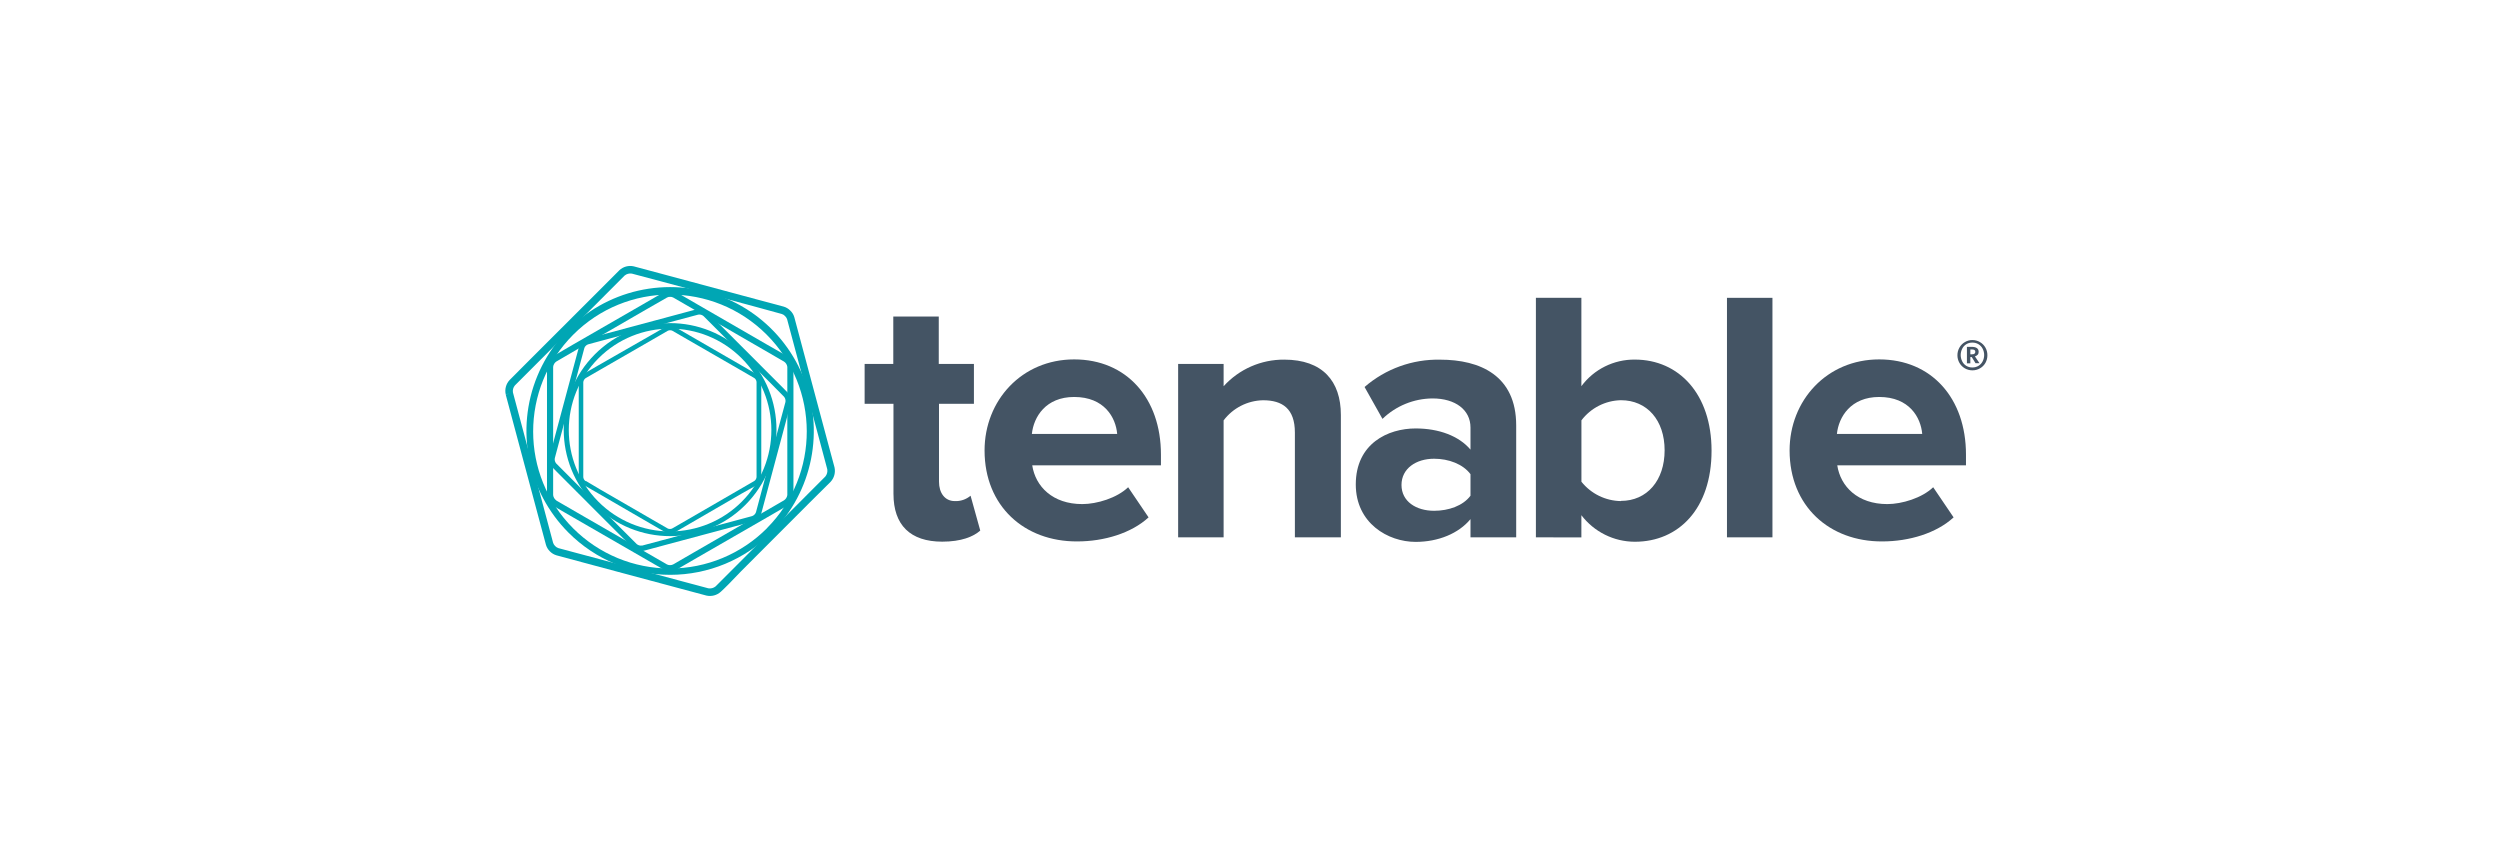 <svg height="128" viewBox="0 0 376 128" width="376" xmlns="http://www.w3.org/2000/svg"><g fill="none" transform="translate(76 40)"><g fill="#445464"><path d="m58.377 34.288v-13.555h-4.337v-5.993h4.31v-7.13h6.84v7.13h5.288v5.993h-5.253v11.719c0 1.671.869 2.911 2.374 2.911.865.041 1.713-.248 2.374-.808l1.457 5.24c-1.026.918-2.859 1.671-5.719 1.671-4.795 0-7.333-2.486-7.333-7.178z"/><path d="m72.078 27.753c0-7.534 5.602-13.699 13.476-13.699s13.052 5.836 13.052 14.308v1.623h-19.359c.486 3.185 3.071 5.829 7.525 5.829 2.209 0 5.226-.918 6.902-2.534l3.071 4.534c-2.586 2.377-6.683 3.616-10.733 3.616-7.949.034-13.934-5.308-13.934-13.678zm13.476-8.048c-4.255 0-6.088 2.973-6.362 5.562h12.833c-.212-2.479-1.936-5.562-6.471-5.562z"/><path d="m118.751 40.815v-15.753c0-3.616-1.888-4.863-4.788-4.863-2.336.045-4.522 1.161-5.931 3.027v17.589h-6.84v-26.075h6.84v3.349c2.33-2.571 5.644-4.026 9.112-4 5.773 0 8.523 3.24 8.523 8.315v18.411z"/><path d="m145.162 40.815v-2.74c-1.779 2.164-4.85 3.425-8.25 3.425-4.152 0-9.002-2.808-9.002-8.637 0-6.164 4.85-8.425 9.002-8.425 3.509 0 6.526 1.137 8.25 3.185v-3.329c0-2.644-2.264-4.37-5.712-4.37-2.809.02-5.504 1.121-7.525 3.075l-2.695-4.795c3.153-2.733 7.206-4.198 11.376-4.11 5.985 0 11.43 2.377 11.43 9.884v16.836zm0-6.26v-3.24c-1.129-1.514-3.283-2.322-5.472-2.322-2.695 0-4.905 1.459-4.905 3.945 0 2.486 2.209 3.884 4.905 3.884 2.189 0 4.344-.753 5.472-2.267z"/><path d="m154.999 40.815v-36.021h6.84v13.288c1.887-2.543 4.874-4.029 8.038-4 6.635 0 11.54 5.185 11.54 13.699 0 8.747-4.959 13.699-11.54 13.699-3.154-.006-6.125-1.482-8.038-3.993v3.342zm12.785-5.479c3.933 0 6.574-3.075 6.574-7.61s-2.64-7.534-6.574-7.534c-2.337.049-4.523 1.164-5.938 3.027v9.233c1.445 1.81 3.623 2.878 5.938 2.911z"/><path d="m183.736 40.815v-36.021h6.84v36.021z"/><path d="m193.155 27.753c0-7.534 5.602-13.699 13.476-13.699 7.873 0 13.052 5.836 13.052 14.308v1.623h-19.359c.486 3.185 3.071 5.829 7.525 5.829 2.209 0 5.226-.918 6.902-2.534l3.071 4.534c-2.586 2.377-6.683 3.616-10.733 3.616-7.949.034-13.934-5.308-13.934-13.678zm13.476-8.048c-4.255 0-6.088 2.973-6.362 5.562h12.833c-.212-2.479-1.936-5.562-6.471-5.562z"/><path d="m221.789 11.452c.343.198.626.484.821.829.198.351.299.748.294 1.151.005.401-.097.795-.294 1.144-.193.344-.477.629-.821.822-.349.203-.746.307-1.149.301-.803.004-1.545-.425-1.943-1.123-.2-.348-.304-.743-.301-1.144-.003-.403.101-.8.301-1.151.192-.344.473-.631.814-.829.341-.205.731-.312 1.129-.308.404-.004.801.103 1.149.308zm-.233 3.575c.273-.163.494-.4.636-.685.301-.594.301-1.296 0-1.89-.142-.285-.363-.523-.636-.685-.277-.164-.595-.247-.917-.24-.318-.007-.631.076-.903.24-.27.163-.486.401-.622.685-.301.594-.301 1.296 0 1.89.137.284.353.522.622.685.274.161.586.244.903.24.322.005.638-.078.917-.24zm-.109-1.678c-.115.119-.259.207-.417.253l.684 1.021h-.595l-.568-.925h-.212v.945h-.513v-2.479h.684c.725 0 1.081.253 1.081.753.01.157-.041.312-.144.432zm-1.108-.062h.26c.322 0 .486-.123.486-.37.011-.107-.036-.211-.123-.274-.115-.063-.246-.091-.376-.082h-.246z"/></g><path d="m43.464 7.705c.137.521.643 2.404 1.122 4.199l3.796 14.185c.479 1.795.985 3.678 1.129 4.199.173.775-.044 1.587-.581 2.171l-3.099 3.075-10.343 10.356c-1.286 1.37-2.654 2.74-3.071 3.103-.584.538-1.394.756-2.168.582l-4.193-1.123-14.167-3.801-4.193-1.13c-.376-.111-.717-.316-.992-.596-.28-.275-.485-.617-.595-.993-.144-.514-.65-2.411-1.129-4.199l-3.796-14.185-1.122-4.199.54-.171.547-.144c.137.521.643 2.411 1.122 4.199l3.796 14.205c.479 1.795.985 3.685 1.122 4.205.063.184.168.351.308.486.135.14.302.245.486.308l4.193 1.123 14.167 3.801 4.2 1.123c.385.063.778-.042 1.081-.288l3.071-3.075 10.37-10.384 3.071-3.075c.245-.303.35-.697.287-1.082-.144-.521-.643-2.411-1.122-4.205l-3.803-14.178c-.472-1.795-.985-3.685-1.122-4.199-.066-.177-.171-.336-.308-.466-.13-.146-.299-.252-.486-.308l-4.193-1.151-14.132-3.801-4.227-1.123c-.385-.063-.778.042-1.081.288l-3.071 3.075-10.37 10.384-3.071 3.075c-.251.3-.356.697-.287 1.082l-.547.123-.54.151c-.178-.776.04-1.589.581-2.171l3.071-3.082 10.37-10.356 3.071-3.075c.581-.543 1.394-.762 2.168-.582l4.193 1.123 14.16 3.808 4.193 1.123c.377.112.719.319.992.603.286.268.494.609.602.986z" fill="#00a6b4"/><path d="m25.713 3.938 3.099 1.795 10.466 6.048 3.133 1.795c.554.348.899.948.923 1.603v3.582 15.692c-.024.654-.37 1.254-.923 1.603l-3.099 1.795-10.5 6.048-3.099 1.795c-.285.156-.606.234-.93.226-.322.007-.641-.071-.923-.226l-3.099-1.788-10.5-6.055-3.099-1.795.233-.397.233-.404 3.099 1.795 10.48 6.048 3.106 1.795c.142.072.299.108.458.103.161.006.321-.03.465-.103l3.099-1.795 10.473-6.048 3.099-1.795c.279-.179.464-.473.506-.801v-3.589-15.685c-.039-.325-.219-.615-.493-.795l-3.099-1.795-10.473-6.055-3.099-1.788c-.143-.076-.304-.112-.465-.103-.159-.009-.318.027-.458.103l-3.119 1.788-10.466 6.048-3.085 1.801c-.264.186-.434.479-.465.801v3.582 15.685c.033.322.202.614.465.801l-.233.404-.233.397c-.555-.347-.902-.948-.923-1.603 0-.445 0-2.055 0-3.589v-15.685c.022-.655.368-1.256.923-1.603l3.071-1.795 10.5-6.048 3.099-1.795c.284-.152.602-.229.923-.226.324-.005.644.073.93.226z" fill="#00a6b4"/><path d="m12.244 10.959 3.078-.829 10.391-2.788 3.078-.829c.57-.129 1.167.032 1.594.432l2.257 2.253 7.607 7.616 2.251 2.26c.399.427.559 1.026.424 1.596-.096.377-.472 1.767-.821 3.082l-2.784 10.404c-.356 1.315-.725 2.74-.828 3.082-.08.276-.231.526-.438.726-.199.207-.449.358-.725.438l-3.078.829-10.398 2.788-3.078.829-.103-.384-.109-.404 3.078-.822 10.398-2.788 3.078-.829c.134-.047.256-.124.356-.226.102-.1.179-.222.226-.356l.821-3.082 2.784-10.411c.356-1.315.725-2.699.828-3.082.049-.283-.028-.574-.212-.795l-2.244-2.267-7.62-7.616-2.251-2.253c-.221-.184-.511-.262-.793-.212l-3.085.822-10.391 2.815-3.071.829c-.139.041-.264.119-.363.226-.105.096-.181.219-.219.356-.103.377-.479 1.767-.828 3.082l-2.791 10.377c-.349 1.315-.718 2.705-.821 3.082-.052.283.026.575.212.795l2.251 2.26 7.607 7.616 2.257 2.253c.221.184.511.262.793.212l.109.404.103.397c-.568.129-1.163-.032-1.587-.432l-2.257-2.253-7.607-7.616-2.251-2.26c-.399-.425-.56-1.021-.431-1.589.103-.384.479-1.767.828-3.082l2.791-10.411.828-3.075c.08-.278.231-.531.438-.733.198-.205.446-.355.718-.438z" fill="#00a6b4"/><path d="m9.508 40.116c-6.181-6.188-8.031-15.495-4.686-23.58 3.344-8.086 11.224-13.358 19.965-13.358s16.62 5.272 19.965 13.358c3.344 8.086 1.495 17.393-4.686 23.58-4.051 4.058-9.547 6.338-15.278 6.338s-11.227-2.28-15.278-6.338zm29.845-.685c8.007-8.063 7.977-21.097-.069-29.123-8.045-8.025-21.063-8.007-29.085.041-8.023 8.048-8.017 21.082.013 29.123 3.868 3.866 9.111 6.035 14.576 6.03 5.465-.005 10.704-2.184 14.565-6.057z" fill="#00a6b4"/><path d="m25.474 9.158 2.292 1.322 7.75 4.479 2.298 1.329c.41.261.665.706.684 1.192v2.651 11.644c-.02.484-.275.926-.684 1.185l-2.292 1.288-7.757 4.5-2.292 1.329c-.21.113-.445.172-.684.171-.239.001-.474-.058-.684-.171l-2.298-1.329-7.757-4.5-2.298-1.329.171-.301.171-.295 2.271 1.349 7.757 4.486 2.292 1.322c.104.057.223.084.342.075.119.009.238-.017.342-.075l2.298-1.322 7.75-4.486 2.298-1.329c.196-.136.321-.352.342-.589v-2.658-11.644c-.019-.24-.144-.459-.342-.596l-2.298-1.329-7.723-4.452-2.298-1.329c-.106-.052-.224-.078-.342-.075-.118-.002-.235.024-.342.075l-2.298 1.329-7.778 4.479-2.298 1.329c-.193.142-.317.358-.342.596v2.651 11.644c.027.236.151.449.342.589l-.171.295-.171.301c-.411-.256-.668-.7-.684-1.185v-2.678-11.644c.014-.487.271-.935.684-1.192l2.298-1.329 7.778-4.452 2.298-1.322c.209-.116.445-.175.684-.171.239-.004.475.055.684.171z" fill="#00a6b4"/><path d="m13.469 35.945c-6.248-6.257-6.248-16.4.001-22.656 6.248-6.256 16.379-6.256 22.627 0 6.248 6.256 6.249 16.4.001 22.656-6.25 6.253-16.378 6.253-22.628 0zm22.102-.5c5.934-5.962 5.922-15.611-.025-21.559-5.948-5.948-15.583-5.948-21.531 0-5.948 5.948-5.959 15.597-.025 21.559 2.86 2.869 6.742 4.481 10.791 4.481s7.931-1.612 10.791-4.481z" fill="#00a6b4"/></g></svg>